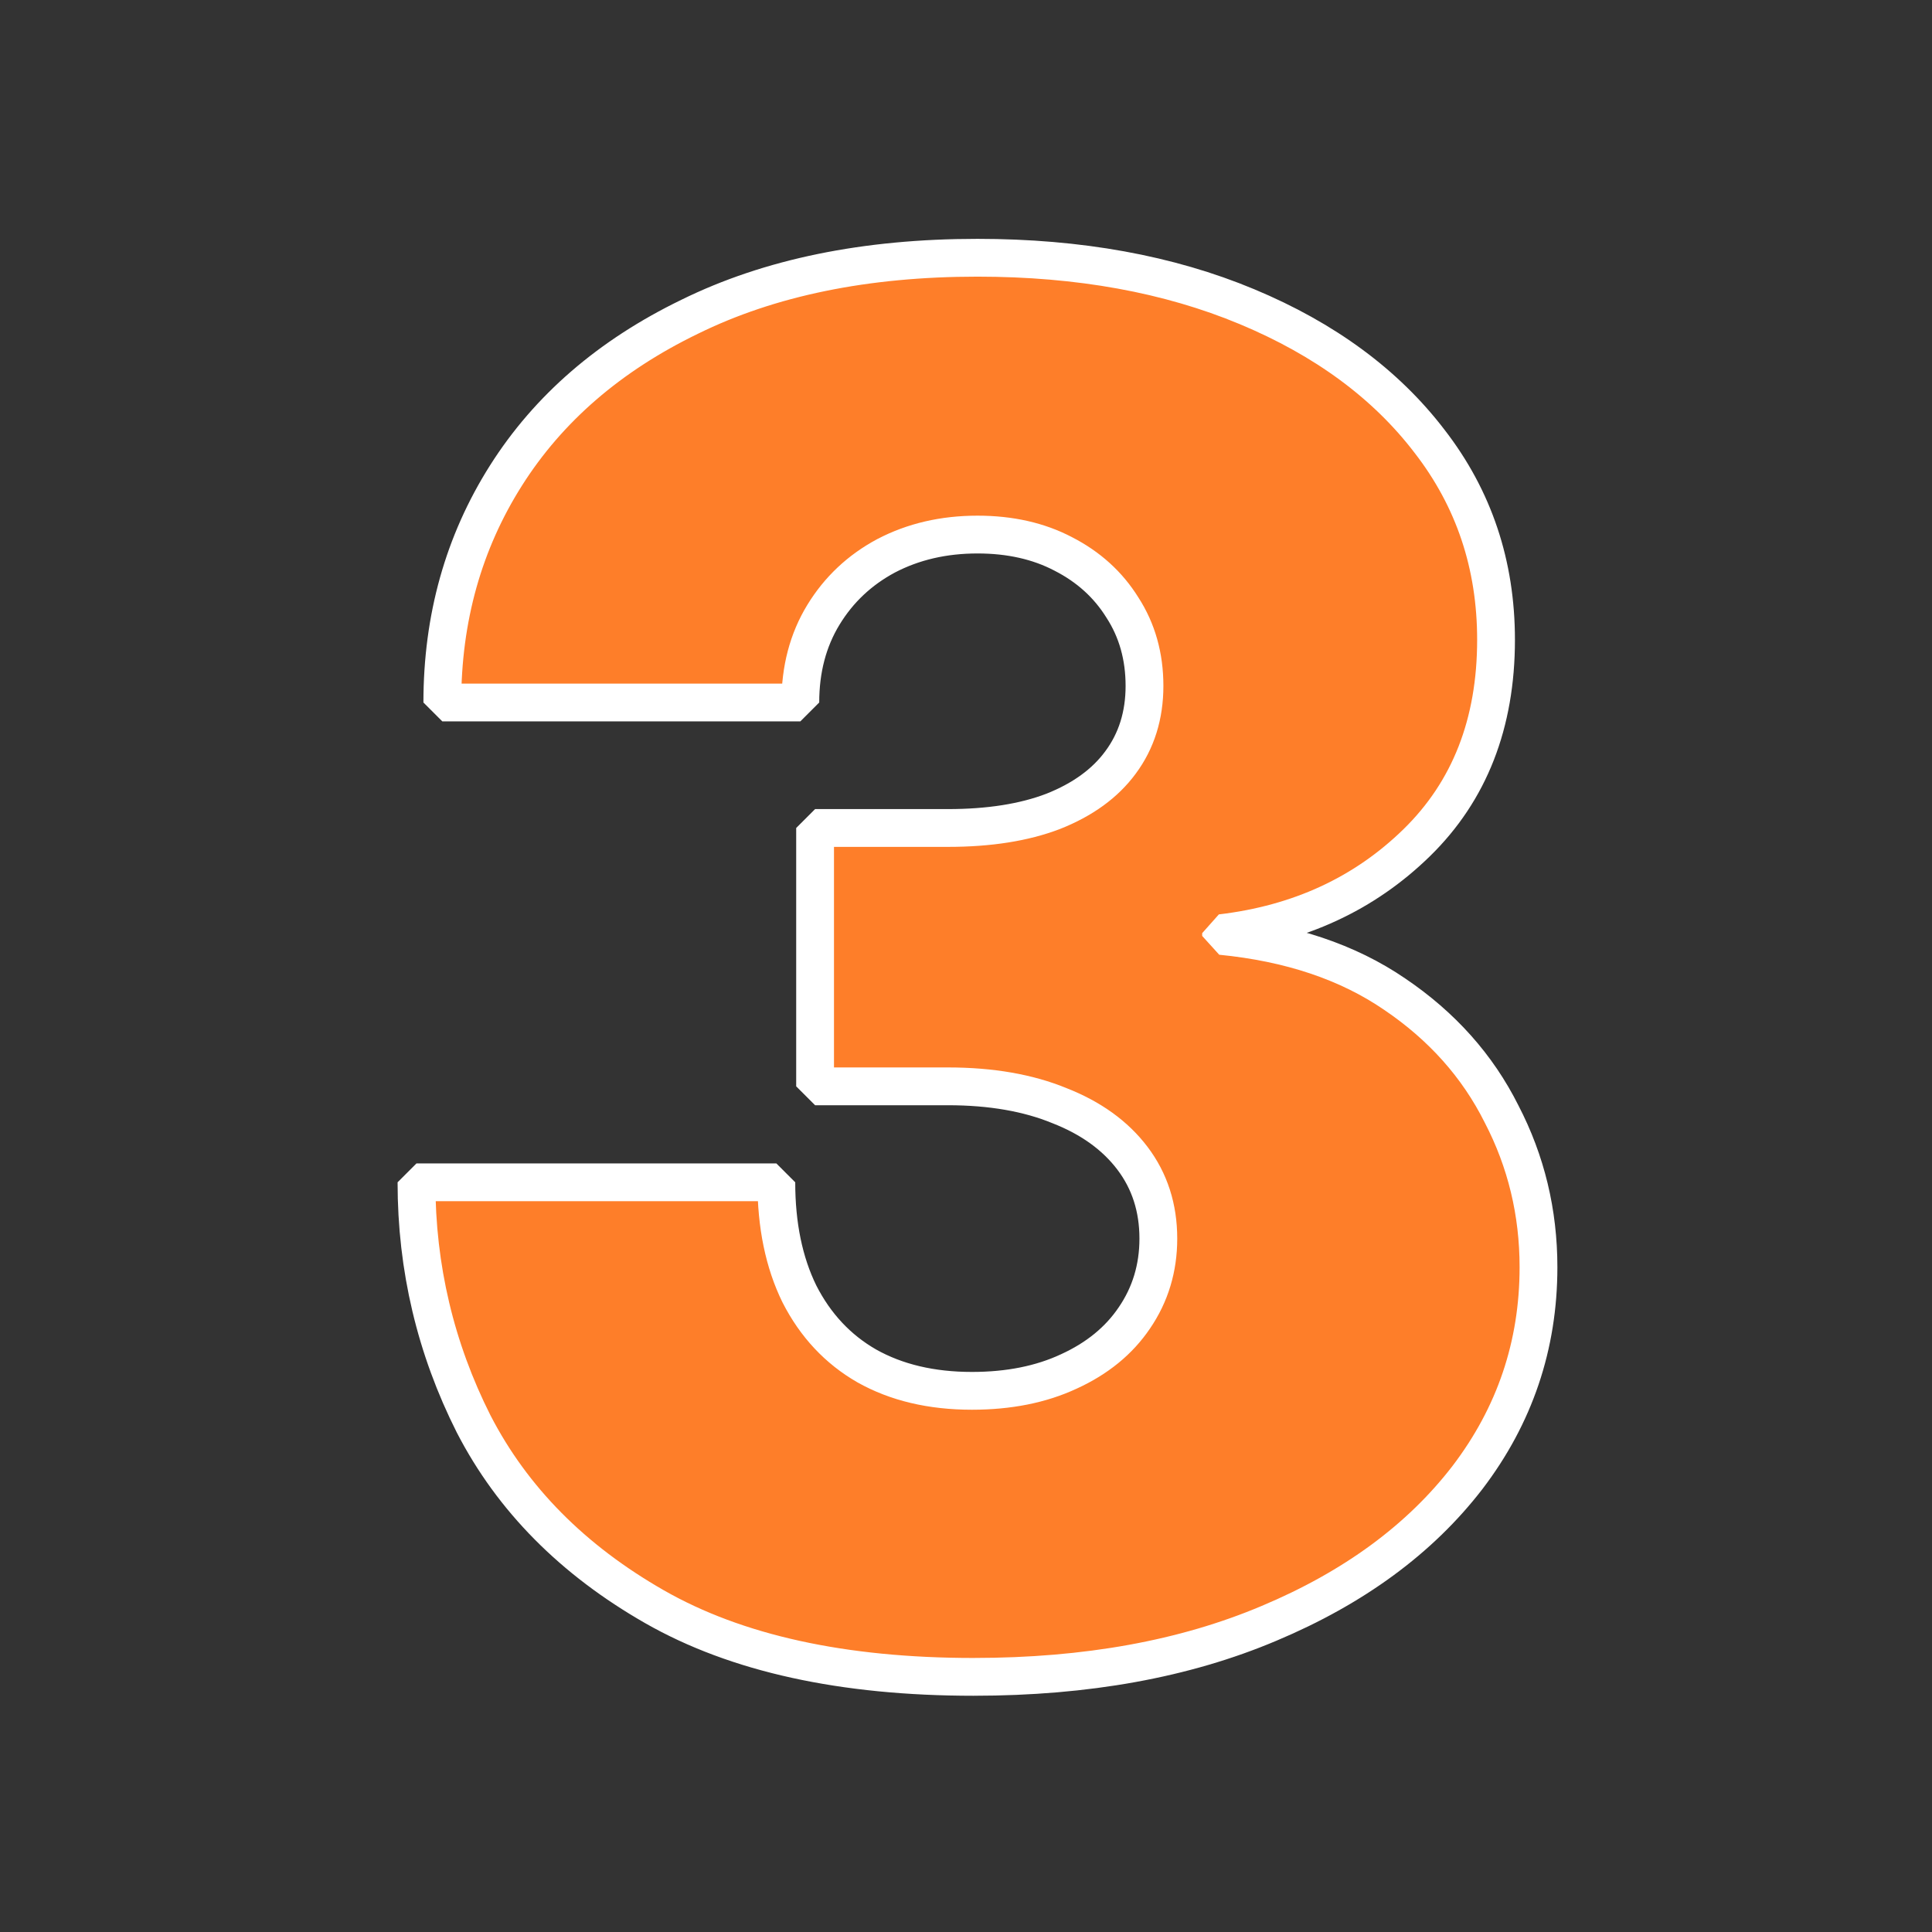 <?xml version="1.0" encoding="UTF-8" standalone="no"?>
<!-- Created with Inkscape (http://www.inkscape.org/) -->

<svg
   width="512"
   height="512"
   viewBox="0 0 135.467 135.467"
   version="1.1"
   id="svg1"
   inkscape:export-filename="2.svg"
   inkscape:export-xdpi="96"
   inkscape:export-ydpi="96"
   sodipodi:docname="3.svg"
   inkscape:version="1.4.2 (ebf0e940d0, 2025-05-08)"
   xmlns:inkscape="http://www.inkscape.org/namespaces/inkscape"
   xmlns:sodipodi="http://sodipodi.sourceforge.net/DTD/sodipodi-0.dtd"
   xmlns="http://www.w3.org/2000/svg"
   xmlns:svg="http://www.w3.org/2000/svg">
  <rect x="0" y="0" width="135.467" height="135.467" fill="#333333" stroke="none"/>
  <sodipodi:namedview
     id="namedview1"
     pagecolor="#505050"
     bordercolor="#eeeeee"
     borderopacity="1"
     inkscape:showpageshadow="0"
     inkscape:pageopacity="0"
     inkscape:pagecheckerboard="0"
     inkscape:deskcolor="#505050"
     inkscape:document-units="px"
     inkscape:zoom="0.44838673"
     inkscape:cx="359.06504"
     inkscape:cy="344.56863"
     inkscape:window-width="1366"
     inkscape:window-height="696"
     inkscape:window-x="0"
     inkscape:window-y="0"
     inkscape:window-maximized="1"
     inkscape:current-layer="layer1">
    <inkscape:page
       x="0"
       y="0"
       width="135.467"
       height="135.467"
       id="page2"
       margin="0"
       bleed="0" />
  </sodipodi:namedview>
  <defs
     id="defs1">
    <rect
       x="-20.741"
       y="-6.914"
       width="625.675"
       height="708.638"
       id="rect3" />
  </defs>
  <g
     inkscape:label="Camada 1"
     inkscape:groupmode="layer"
     id="layer1">
    <path
       d="m 138.928,461.768 q -52.002,0 -84.473,-18.555 Q 21.984,424.659 6.604,394.874 -8.533,364.844 -8.533,330.909 H 86.682 q 0,17.09 6.104,29.541 6.348,12.451 17.822,19.043 11.719,6.592 27.832,6.592 14.648,0 25.635,-5.127 11.23,-5.127 17.334,-14.16 6.348,-9.277 6.348,-20.996 0,-12.207 -6.836,-21.24 -6.836,-9.033 -19.287,-13.916 -12.451,-5.127 -29.541,-5.127 H 96.936 V 237.159 H 132.092 q 16.357,0 27.832,-4.395 11.719,-4.639 17.822,-12.939 6.348,-8.545 6.348,-20.264 0,-11.719 -5.859,-20.752 -5.615,-9.033 -15.625,-14.16 -9.766,-5.127 -22.705,-5.127 -13.428,0 -24.17,5.615 -10.498,5.615 -16.602,15.625 -6.104,10.01 -6.104,23.193 H -1.697 q 0,-33.447 16.846,-60.059 16.846,-26.611 48.584,-41.992 31.738,-15.625 76.172,-15.625 40.283,0 71.289,12.939 31.006,12.939 48.34,35.645 17.578,22.705 17.578,52.49 0,33.203 -20.996,53.711 -20.752,20.264 -51.758,23.926 v 0.732 q 27.344,2.686 45.898,15.381 18.799,12.695 28.32,31.738 9.766,18.799 9.766,40.527 0,31.006 -18.799,55.664 -18.799,24.414 -52.49,38.574 -33.447,14.16 -78.125,14.16 z"
       id="text3"
       style="font-weight:900;font-size:500px;font-family:'Adwaita Sans';-inkscape-font-specification:'Adwaita Sans Heavy';letter-spacing:8.43px;word-spacing:0.74px;white-space:pre;fill:#ff7f2a;fill-opacity:0.996;stroke:#ffffff;stroke-width:10;stroke-linecap:round;stroke-linejoin:bevel;paint-order:stroke fill markers"
       transform="matrix(0.265,0,0,0.265,31.464,-4.791)"
       aria-label="3" />
  </g>
</svg>
